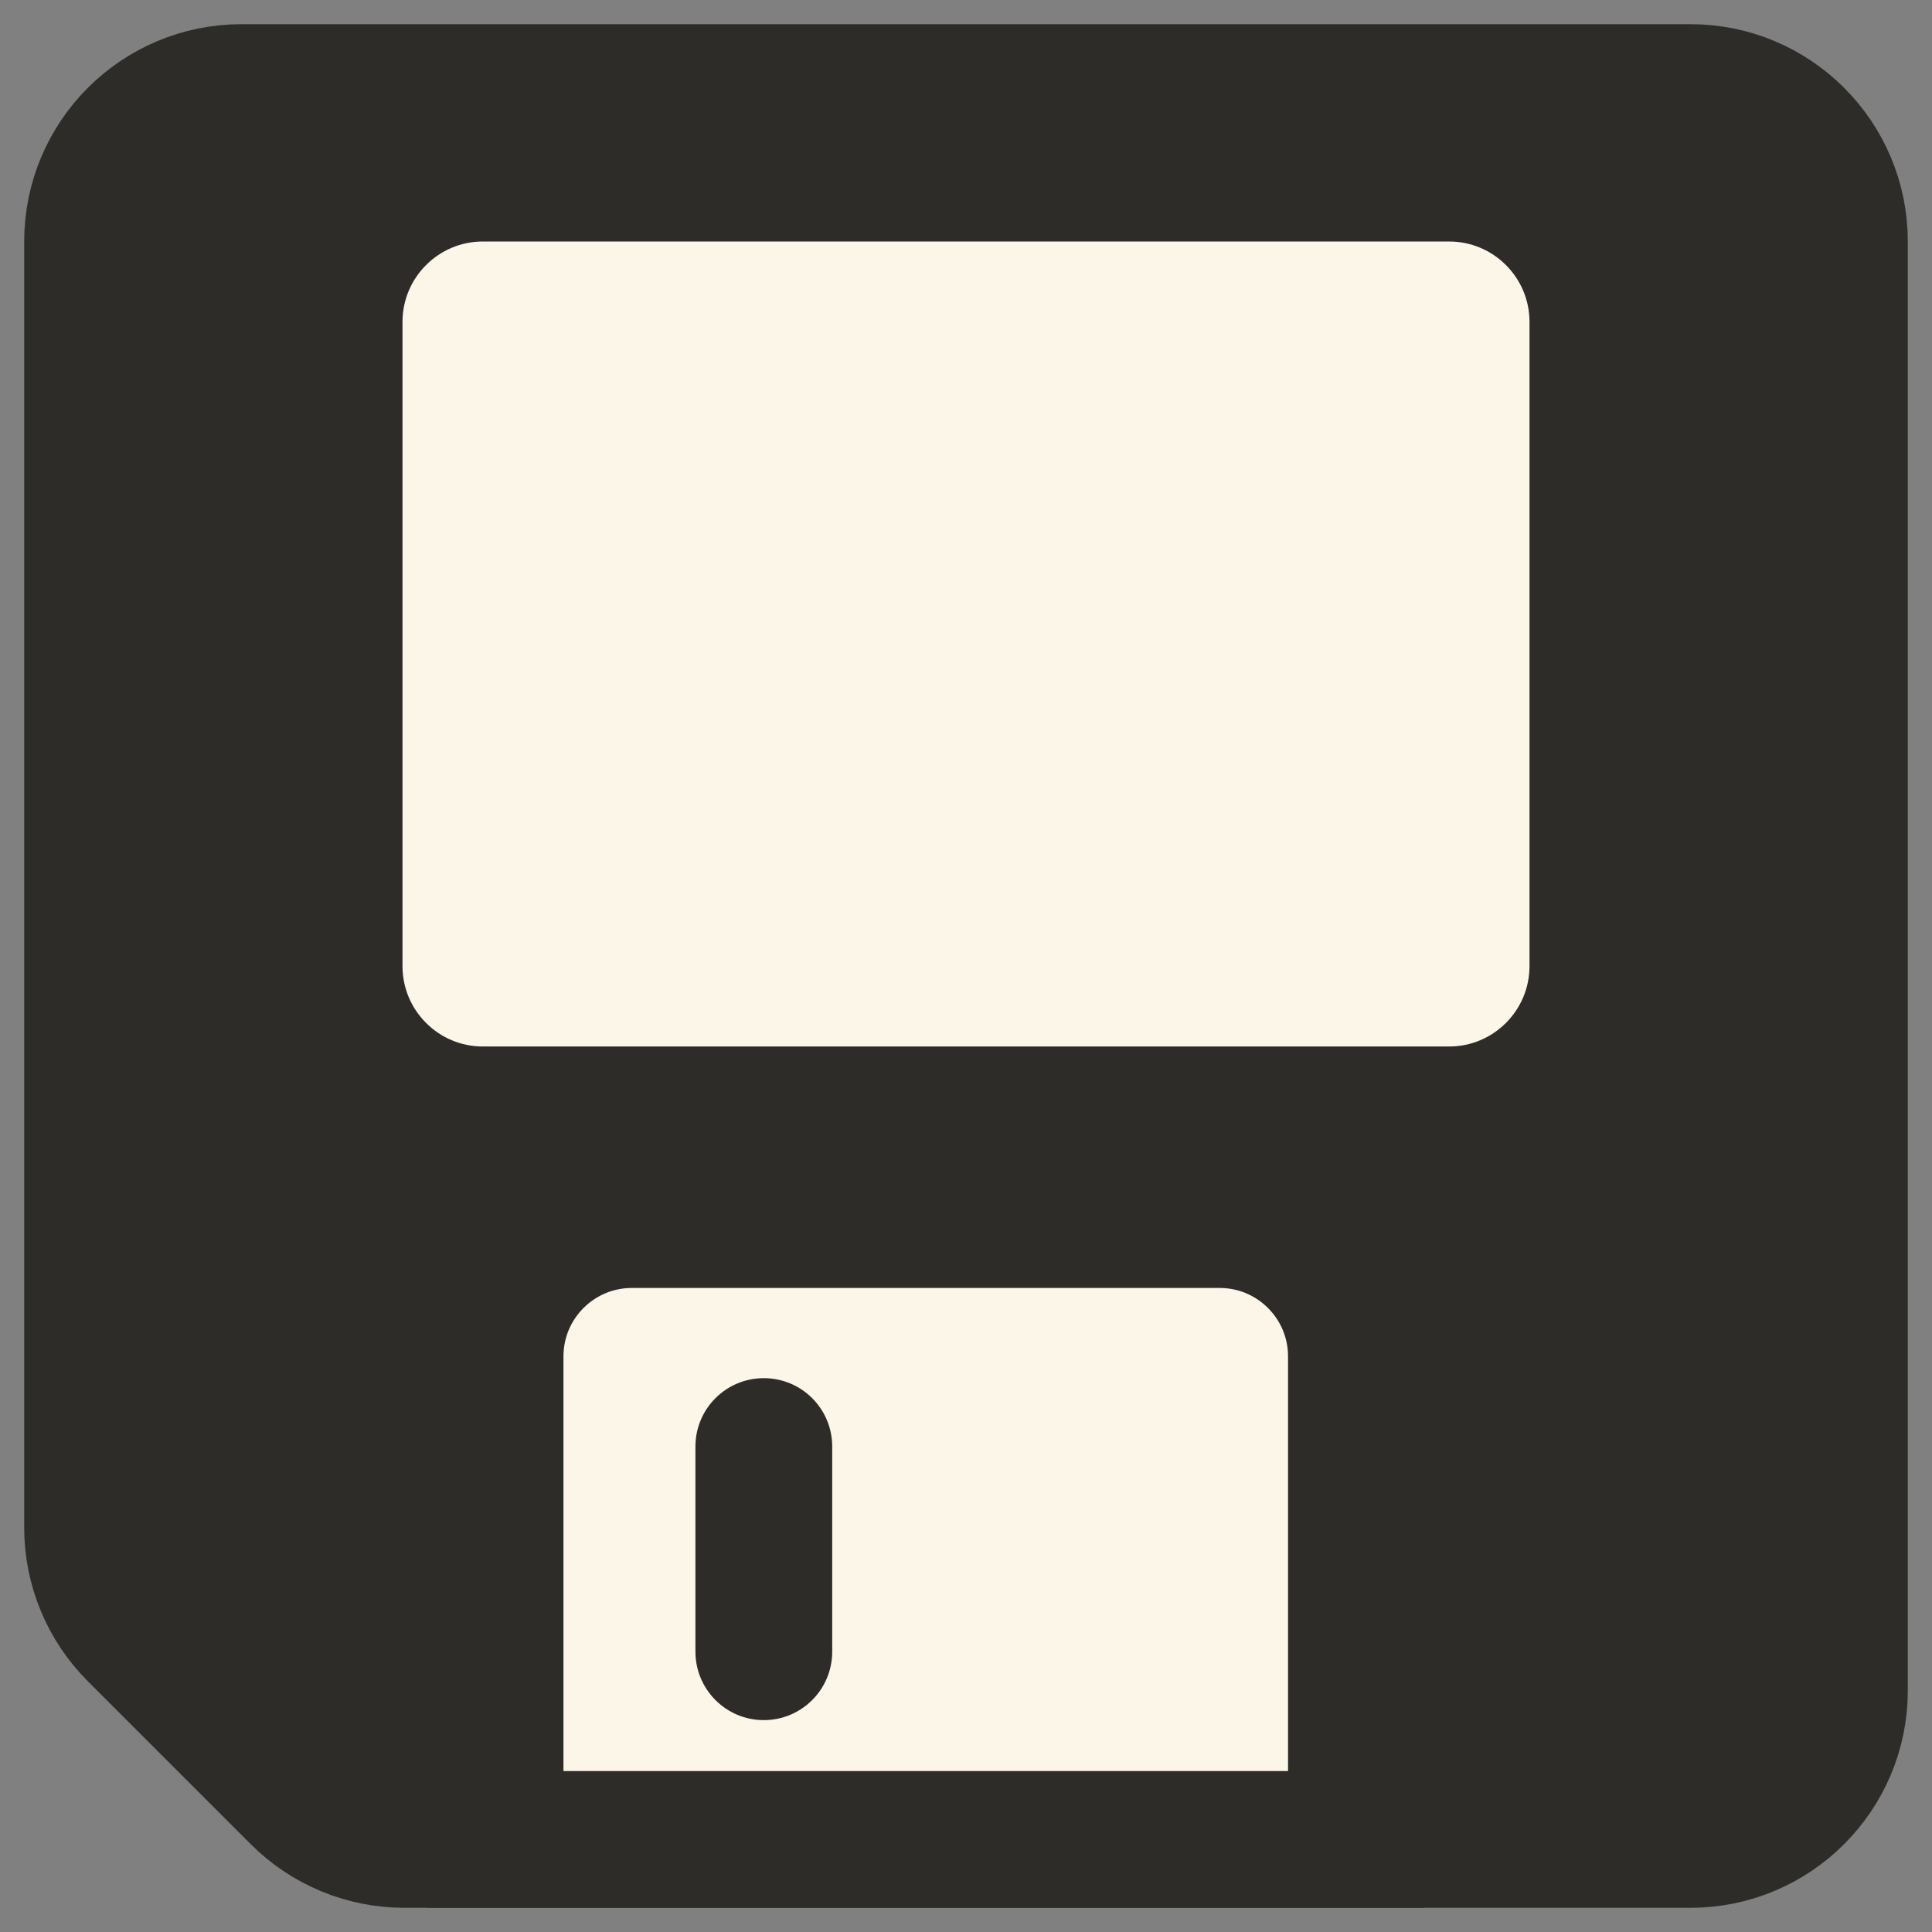 <svg width="24" height="24" viewBox="0 0 24 24" fill="none" xmlns="http://www.w3.org/2000/svg">
<rect x="0" y="0" width="24" height="24" fill="#808080" stroke="none"/>
<path d="M3 1.15C1.978 1.15 1.15 1.978 1.15 3V18.977C1.15 19.468 1.345 19.938 1.692 20.285L3.715 22.308C4.062 22.655 4.532 22.85 5.023 22.85H21C22.021 22.85 22.85 22.021 22.85 21V3C22.85 1.978 22.021 1.15 21 1.15H3Z" fill="#2D2C28" stroke="#2D2C28" stroke-width="1.699"/>
<path d="M6 2C4.895 2 4 2.895 4 4V12C4 13.105 4.895 14 6 14H18C19.105 14 20 13.105 20 12V4C20 2.895 19.105 2 18 2H6Z" fill="#FCF6E8" stroke="#2D2C28" stroke-width="2"/>
<path d="M16 22.85H16.85V22V19V16.85C16.85 15.911 16.089 15.15 15.15 15.15H7.85C6.911 15.15 6.15 15.911 6.15 16.85V22V22.85H7H16Z" fill="#FCF6E8" stroke="#2D2C28" stroke-width="1.699"/>
<path d="M8.639 17.969C8.639 17.5 9.019 17.12 9.488 17.12C9.958 17.12 10.338 17.5 10.338 17.969V19.244V20.518C10.338 20.987 9.958 21.368 9.488 21.368C9.019 21.368 8.639 20.987 8.639 20.518V17.969Z" fill="#2D2C28"/>
</svg>
